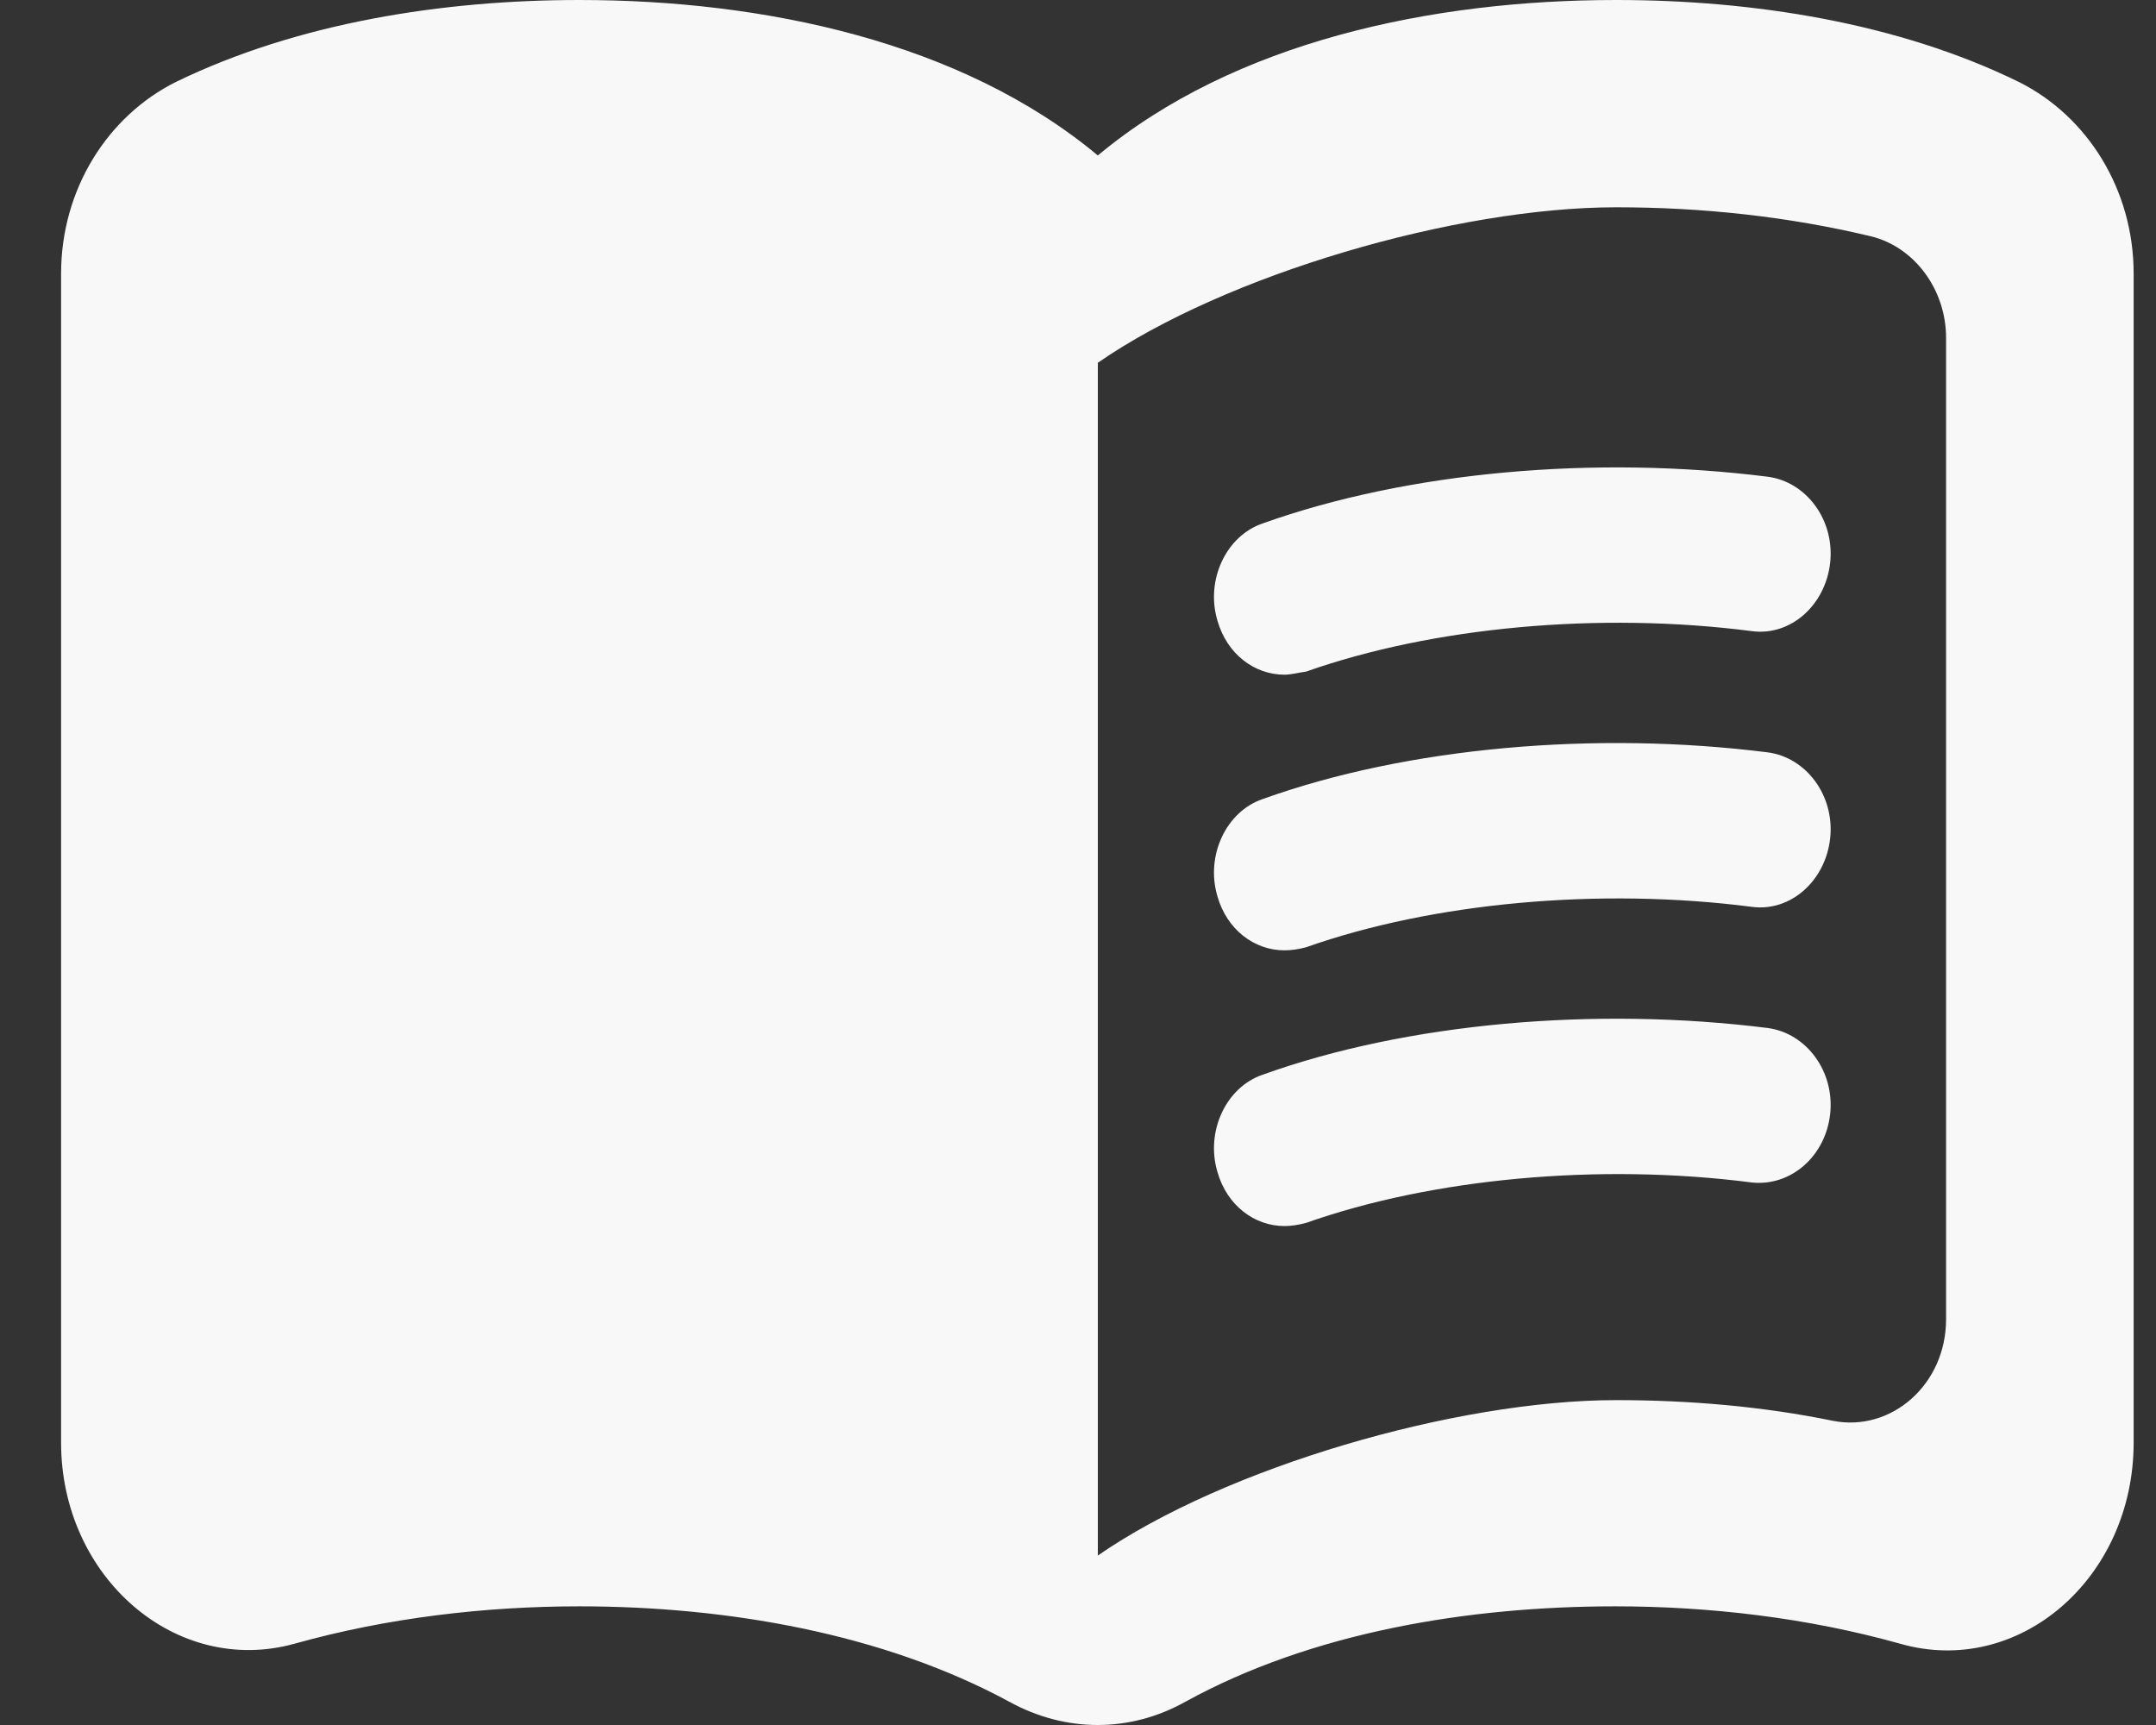 <svg width="30" height="24" viewBox="0 0 30 24" fill="none" xmlns="http://www.w3.org/2000/svg">
<rect x="0" y="0" width="30" height="24" fill="#333333" stroke="none"/>
<path d="M22.489 0C19.931 0 17.177 0.577 15.276 2.163C13.374 0.577 10.62 0 8.063 0C6.161 0 4.142 0.317 2.45 1.139C1.493 1.615 0.85 2.639 0.85 3.807V20.071C0.85 21.945 2.45 23.329 4.102 22.868C5.388 22.508 6.752 22.349 8.063 22.349C10.109 22.349 12.286 22.724 14.043 23.676C14.83 24.108 15.722 24.108 16.495 23.676C18.253 22.709 20.43 22.349 22.476 22.349C23.787 22.349 25.151 22.508 26.436 22.868C28.089 23.344 29.689 21.96 29.689 20.071V3.807C29.689 2.639 29.046 1.615 28.089 1.139C26.41 0.317 24.39 0 22.489 0ZM27.079 18.355C27.079 19.263 26.318 19.927 25.505 19.768C24.521 19.566 23.499 19.48 22.489 19.48C20.259 19.48 17.046 20.417 15.276 21.642V5.047C17.046 3.821 20.259 2.884 22.489 2.884C23.695 2.884 24.889 3.014 26.03 3.287C26.633 3.432 27.079 4.023 27.079 4.701V18.355Z" fill="#F8F8F8"/>
<path d="M17.872 9.387C17.453 9.387 17.073 9.098 16.941 8.637C16.771 8.075 17.059 7.455 17.571 7.282C19.59 6.561 22.2 6.33 24.6 6.633C25.138 6.705 25.531 7.238 25.466 7.83C25.4 8.421 24.915 8.853 24.377 8.781C22.253 8.507 19.931 8.724 18.174 9.344C18.069 9.358 17.964 9.387 17.872 9.387Z" fill="#F8F8F8"/>
<path d="M17.872 13.222C17.453 13.222 17.073 12.934 16.941 12.473C16.771 11.91 17.059 11.29 17.571 11.117C19.577 10.396 22.2 10.165 24.6 10.468C25.138 10.54 25.531 11.074 25.466 11.665C25.4 12.256 24.915 12.689 24.377 12.617C22.253 12.343 19.931 12.559 18.174 13.179C18.069 13.208 17.964 13.222 17.872 13.222Z" fill="#F8F8F8"/>
<path d="M17.872 17.058C17.453 17.058 17.073 16.769 16.941 16.308C16.771 15.745 17.059 15.125 17.571 14.952C19.577 14.231 22.2 14.001 24.6 14.303C25.138 14.376 25.531 14.909 25.466 15.5C25.4 16.091 24.915 16.509 24.377 16.452C22.253 16.178 19.931 16.394 18.174 17.014C18.069 17.043 17.964 17.058 17.872 17.058Z" fill="#F8F8F8"/>
</svg>
